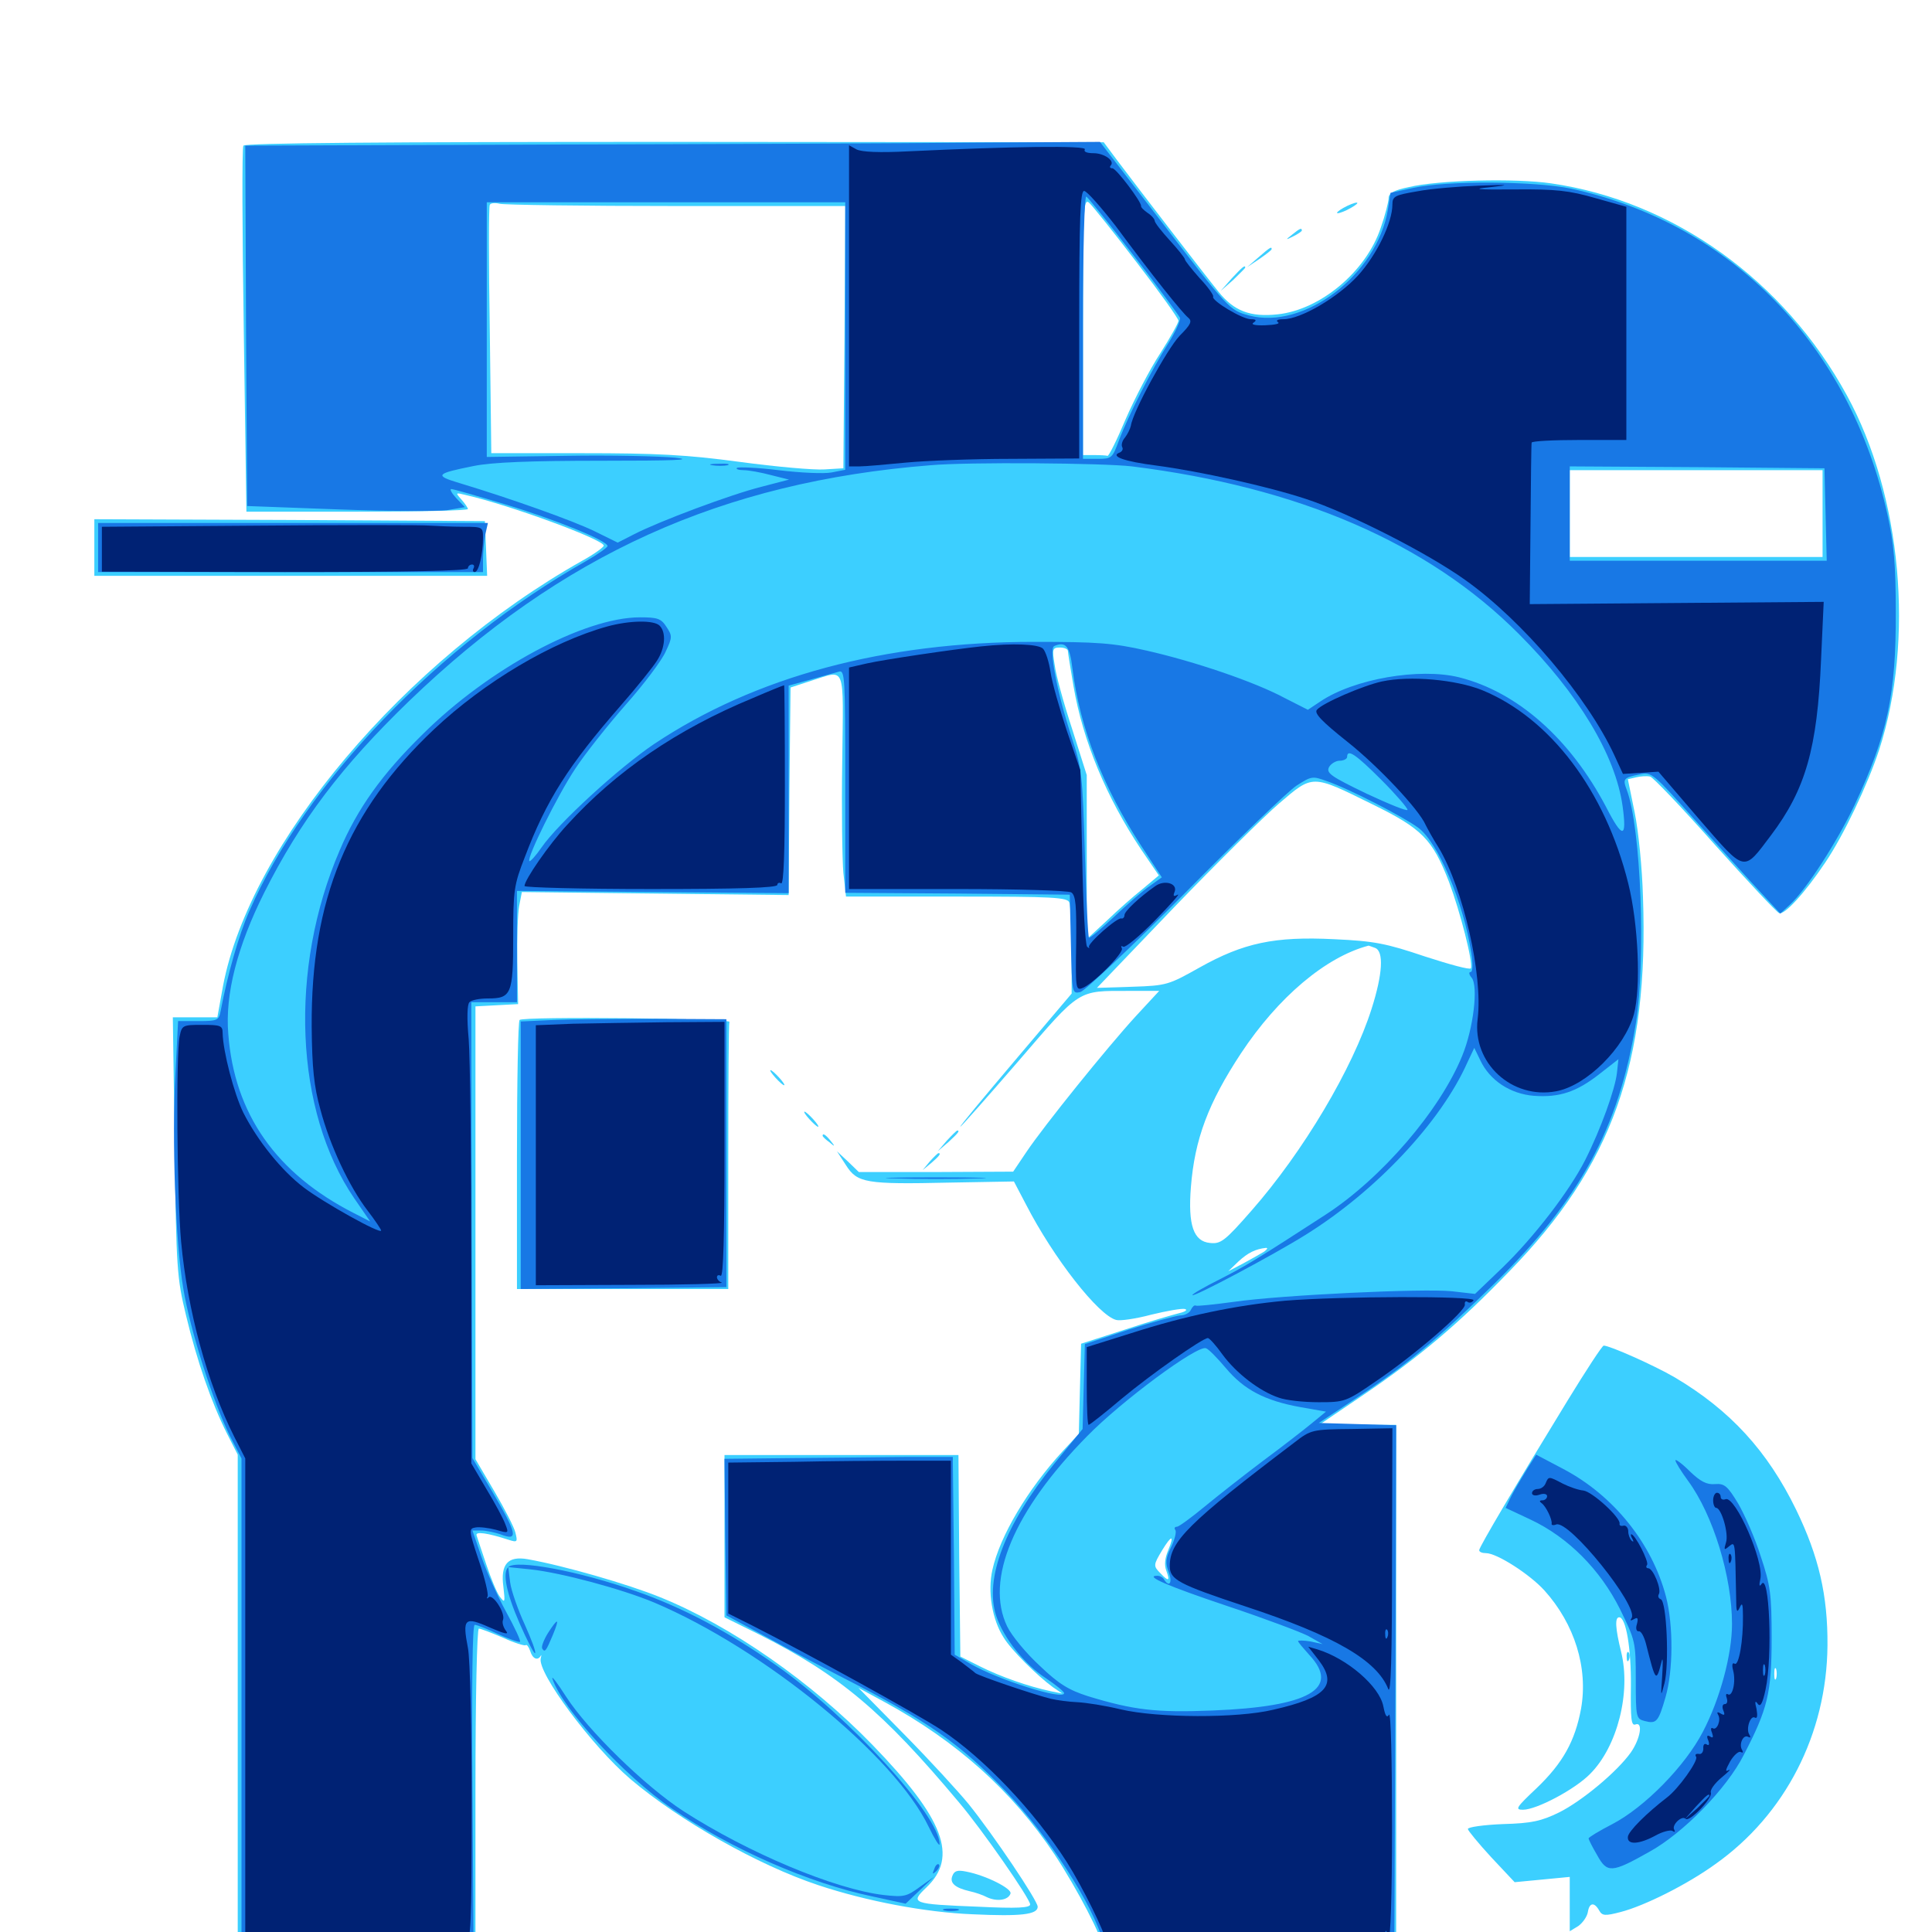 <svg xmlns="http://www.w3.org/2000/svg" viewBox="0 -1000 1000 1000">
	<path fill="#3ccfff" d="M125.977 -924.609C125.195 -923.438 125.391 -880.273 126.172 -828.906L127.539 -735.156H184.766C216.406 -735.156 242.188 -735.742 242.188 -736.523C242.188 -737.109 240.625 -739.453 238.867 -741.406C235.547 -745.117 235.742 -745.117 241.211 -743.75C264.258 -738.477 312.5 -720.703 312.5 -717.578C312.5 -716.797 307.422 -713.086 301.367 -709.766C209.375 -658.008 129.492 -563.477 115.43 -489.648L112.5 -473.438H100.977H89.453L90.43 -406.641C91.211 -343.164 91.602 -338.477 96.289 -319.141C101.953 -295.508 109.375 -274.219 117.383 -258.203L123.047 -247.07V-118.945V8.984H184.57H246.094V-74.023C246.094 -120.117 246.875 -157.031 247.852 -157.031C248.828 -157.031 254.297 -154.883 260.352 -152.344C266.211 -149.609 271.484 -148.047 272.07 -148.438C272.656 -149.023 273.633 -147.656 274.414 -145.508C275.586 -141.406 278.32 -140.234 279.883 -142.969C280.273 -143.75 280.273 -143.164 279.883 -141.602C278.125 -134.18 306.25 -96.289 326.367 -79.102C351.758 -57.617 392.383 -34.57 423.633 -24.219C448.242 -16.016 478.906 -10.156 503.32 -9.18C528.32 -8.008 537.109 -8.984 537.109 -13.086C537.109 -16.211 514.258 -50.195 501.367 -66.211C496.094 -72.656 481.25 -88.867 468.164 -102.148L444.336 -126.367L458.008 -118.945C495.312 -98.633 524.023 -72.852 545.898 -40.039C557.422 -22.656 571.484 4.492 569.922 6.25C568.945 7.227 503.125 3.32 488.281 1.367C481.25 0.391 474.805 0.391 473.828 1.367C472.656 2.344 473.047 3.32 474.805 3.906C483.789 7.031 544.336 8.984 627.539 8.984H722.656V-126.758V-262.5H702.734H682.812L705.859 -278.125C734.375 -297.461 754.883 -314.648 781.25 -341.992C834.375 -396.484 853.516 -449.805 850.391 -535.938C850 -550.391 848.047 -570.117 846.094 -579.492L842.578 -596.68L846.875 -597.656C849.219 -598.242 852.539 -598.438 854.102 -598.047C855.469 -597.852 870.703 -581.836 887.5 -562.891C904.492 -543.945 919.531 -527.93 920.898 -527.344C923.633 -526.367 933.984 -537.5 944.727 -553.516C954.102 -567.383 966.602 -593.555 972.656 -611.914C991.016 -668.555 984.375 -743.555 955.859 -795.508C923.438 -854.883 866.211 -895.898 802.93 -905.078C784.57 -907.812 744.336 -906.836 729.102 -903.125C721.484 -901.562 718.75 -900 718.75 -897.461C718.75 -895.703 716.992 -888.672 714.648 -882.031C707.031 -859.375 683.398 -839.648 661.328 -837.305C647.07 -835.742 638.672 -839.062 630.664 -849.023C623.242 -858.203 588.672 -903.125 578.125 -917.188L571.289 -926.367L349.219 -926.562C197.461 -926.562 126.758 -925.977 125.977 -924.609ZM588.281 -864.258C600.195 -848.828 609.961 -835.156 609.961 -833.984C609.961 -832.812 605.664 -825.195 600.586 -817.188C595.312 -809.18 587.305 -793.75 582.617 -783.008C578.125 -772.266 573.828 -763.672 573.242 -764.062C572.656 -764.258 569.727 -764.453 566.406 -764.453H560.547V-831.055C560.547 -891.602 560.742 -897.461 563.672 -895.117C565.234 -893.75 576.367 -879.883 588.281 -864.258ZM350.195 -893.359H437.5L437.109 -825.586L436.523 -757.617L426.758 -757.031C421.484 -756.641 401.562 -758.398 382.812 -760.938C355.078 -764.648 339.648 -765.43 301.562 -765.43H254.297L253.516 -828.906C252.93 -863.867 252.93 -893.164 253.516 -893.945C253.906 -894.922 256.25 -895.117 258.594 -894.531C260.742 -893.945 301.953 -893.359 350.195 -893.359ZM943.359 -734.18V-711.719H877.93H812.5V-734.18V-756.641H877.93H943.359ZM552.734 -663.086C552.734 -662.305 554.102 -653.906 555.664 -644.727C560.547 -616.406 572.656 -587.305 590.625 -560.352L599.805 -546.875L591.406 -539.844C586.719 -536.133 578.32 -528.711 572.852 -523.438L562.5 -513.867V-556.445V-598.828L554.883 -622.852C550.586 -635.938 546.484 -650.781 545.898 -655.859C544.531 -664.062 544.727 -664.844 548.633 -664.844C550.781 -664.844 552.734 -664.062 552.734 -663.086ZM435.938 -605.859C435.547 -580.859 435.938 -554.883 436.523 -548.242L437.891 -535.938H495.117C545.508 -535.938 552.539 -535.547 553.516 -532.812C554.102 -531.055 554.688 -519.922 554.688 -507.812V-485.742L525.391 -451.172C509.375 -432.227 496.484 -416.797 497.07 -416.797C497.461 -416.797 510.938 -432.031 527.148 -450.781C559.57 -488.477 557.617 -487.109 584.375 -487.109H600L587.891 -474.023C573.047 -457.812 540.43 -417.383 531.25 -403.711L524.414 -393.555L484.57 -393.359H444.531L438.867 -398.828L433.203 -404.102L437.891 -396.875C443.75 -387.695 448.047 -386.914 491.602 -387.891L524.805 -388.477L531.055 -376.562C545.312 -348.828 568.555 -319.141 577.734 -316.797C579.688 -316.211 587.891 -317.383 595.898 -319.531C603.906 -321.484 611.719 -322.852 613.281 -322.461C614.844 -322.07 613.672 -321.094 610.352 -320.312C607.227 -319.531 594.336 -315.82 582.031 -311.719L559.57 -304.492L558.984 -281.25L558.398 -257.812L550.195 -249.023C532.031 -229.297 517.578 -205.078 513.672 -187.5C511.133 -176.172 513.477 -161.719 519.531 -152.344C523.438 -145.898 536.914 -132.617 544.922 -126.758L549.805 -123.438L543.945 -124.609C532.031 -127.148 517.773 -132.227 507.617 -137.305L497.07 -142.578L496.484 -194.727L496.094 -246.875H435.547H375V-204.883V-162.891L393.164 -153.906C434.57 -133.008 457.031 -114.062 496.289 -67.188C508.398 -52.93 533.203 -17.188 533.203 -14.258C533.203 -12.5 526.367 -12.109 506.445 -13.086C471.875 -14.453 470.898 -14.844 479.492 -23.047C496.094 -38.867 488.672 -58.594 451.562 -96.875C420.117 -129.297 378.516 -158.398 341.797 -173.242C325 -180.078 291.797 -189.648 273.047 -192.969C262.891 -194.727 258.984 -190.43 260.547 -178.711C261.523 -170.508 261.328 -170.117 258.789 -173.438C257.227 -175.391 254.102 -183.008 251.758 -190.039C249.414 -197.07 247.07 -203.906 246.68 -205.273C245.898 -207.422 252.148 -206.641 263.477 -202.93C267.773 -201.562 267.969 -201.953 266.797 -206.641C266.211 -209.375 261.133 -219.141 255.859 -228.125L246.094 -244.727V-361.914V-479.102L257.031 -479.688L268.164 -480.273L267.773 -502.148C267.578 -514.258 267.969 -527.344 268.75 -531.25L270.117 -538.281L339.062 -537.5L408.203 -536.719L408.594 -590.43L409.18 -644.141L419.922 -647.656C438.086 -653.32 436.523 -657.031 435.938 -605.859ZM710.156 -583.789C736.133 -571.094 741.406 -565.625 750 -543.555C755.859 -527.93 762.5 -501.953 761.328 -498.828C760.938 -497.852 750.391 -500.781 737.695 -504.883C717.383 -511.719 711.523 -512.891 690.625 -513.867C659.57 -515.43 643.555 -511.914 620.898 -499.219C604.883 -490.234 603.906 -489.844 586.133 -489.258L567.773 -488.672L607.617 -530.273C629.492 -552.93 654.102 -577.344 662.109 -584.18C679.688 -599.219 678.906 -599.219 710.156 -583.789ZM711.719 -509.375C716.406 -507.617 715.625 -495.703 709.961 -477.93C700.195 -447.07 674.609 -403.906 647.656 -373.242C633.984 -357.617 631.836 -356.055 626.367 -356.641C617.773 -357.422 614.844 -365.82 616.406 -385.547C618.359 -410.352 625.391 -429.102 642.383 -454.883C661.523 -483.789 686.133 -504.688 708.398 -510.547C708.594 -510.547 709.961 -509.961 711.719 -509.375ZM654.297 -352.148C652.734 -351.172 647.852 -348.438 643.555 -346.094L635.742 -341.992L641.016 -347.07C645.898 -351.562 649.805 -353.516 655.273 -354.102C656.445 -354.102 655.859 -353.32 654.297 -352.148ZM604.688 -197.656C602.93 -193.555 602.539 -189.844 603.711 -186.914C605.664 -181.641 604.883 -181.25 600.781 -185.547C596.875 -189.453 596.875 -189.844 601.562 -197.656C606.445 -205.664 608.008 -205.664 604.688 -197.656ZM268.945 -472.07C268.164 -471.484 267.578 -439.844 267.578 -401.758V-332.812H322.266H376.953V-401.172C376.953 -438.867 377.148 -470.117 377.539 -471.094C378.125 -472.852 270.703 -474.023 268.945 -472.07ZM401.367 -442.188C403.32 -440.039 405.273 -438.281 405.859 -438.281C406.445 -438.281 405.273 -440.039 403.32 -442.188C401.367 -444.336 399.414 -446.094 398.828 -446.094C398.242 -446.094 399.414 -444.336 401.367 -442.188ZM418.945 -420.703C420.898 -418.555 422.852 -416.797 423.438 -416.797C424.023 -416.797 422.852 -418.555 420.898 -420.703C418.945 -422.852 416.992 -424.609 416.406 -424.609C415.82 -424.609 416.992 -422.852 418.945 -420.703ZM490.039 -409.57L485.352 -404.102L490.82 -408.789C495.703 -413.281 497.07 -414.844 495.508 -414.844C495.117 -414.844 492.773 -412.5 490.039 -409.57ZM425.781 -412.109C425.781 -411.719 427.344 -410.156 429.297 -408.789C432.227 -406.25 432.422 -406.445 429.883 -409.57C427.344 -412.695 425.781 -413.672 425.781 -412.109ZM481.25 -398.828L477.539 -394.336L482.031 -398.047C486.133 -401.562 487.305 -403.125 485.742 -403.125C485.352 -403.125 483.398 -401.172 481.25 -398.828ZM492.969 -29.102C491.406 -25.391 494.336 -22.852 501.953 -21.094C504.688 -20.508 508.789 -19.141 510.938 -17.969C516.016 -15.625 521.875 -16.406 523.047 -19.922C523.828 -22.461 510.352 -29.297 500.195 -31.25C495.508 -32.227 493.945 -31.641 492.969 -29.102ZM695.312 -892.383C692.578 -890.82 691.406 -889.648 692.383 -889.648C693.555 -889.648 696.484 -890.82 699.219 -892.383C701.953 -893.945 703.32 -895.117 702.148 -895.117C701.172 -895.117 698.047 -893.945 695.312 -892.383ZM668.75 -878.516C665.234 -875.781 665.234 -875.586 669.531 -877.734C671.875 -878.906 673.828 -880.273 673.828 -880.664C673.828 -882.227 672.852 -881.836 668.75 -878.516ZM651.367 -866.797L645.508 -861.719L651.953 -866.016C655.273 -868.359 658.203 -870.508 658.203 -871.094C658.203 -872.461 657.422 -872.07 651.367 -866.797ZM637.5 -855.859L631.836 -849.414L638.281 -855.078C641.602 -858.398 644.531 -861.133 644.531 -861.523C644.531 -863.086 642.969 -861.719 637.5 -855.859ZM48.828 -716.602V-701.953H150.391H252.148L251.562 -716.211L250.977 -730.273L150 -730.859L48.828 -731.25ZM811.328 -275C784.766 -231.641 765.625 -199.219 765.625 -197.656C765.625 -196.68 767.188 -196.094 769.141 -196.094C774.805 -196.094 791.797 -185.156 799.414 -176.758C815.039 -159.375 822.07 -136.719 818.359 -115.625C815.234 -98.828 808.984 -87.5 795.312 -74.414C784.766 -64.453 783.984 -63.281 788.281 -63.281C795.312 -63.281 815.234 -73.828 823.047 -81.836C837.109 -95.898 844.336 -124.023 839.062 -145.117C836.133 -157.031 835.742 -162.891 838.086 -162.891C841.602 -162.891 844.336 -146.875 844.141 -127.344C843.945 -110.156 844.336 -106.641 846.484 -107.422C850.586 -108.984 849.023 -100 844.141 -92.969C836.914 -82.812 818.75 -67.773 807.031 -61.914C797.852 -57.422 792.773 -56.25 777.93 -55.859C767.969 -55.469 759.766 -54.297 759.766 -53.32C759.766 -52.539 765.234 -45.898 771.875 -38.672L783.984 -25.781L798.242 -27.148L812.5 -28.516V-14.453V-0.391L816.992 -3.125C819.336 -4.883 821.484 -8.008 821.875 -10.352C822.656 -15.234 825.195 -15.625 827.734 -11.133C829.297 -8.398 830.664 -8.203 838.867 -10.352C850.977 -13.477 873.047 -24.414 887.891 -35.156C924.023 -60.742 945.508 -102.539 945.898 -148.242C946.094 -174.219 941.406 -194.336 929.688 -218.555C914.844 -249.023 895.508 -270.117 866.797 -287.109C856.055 -293.359 833.203 -303.516 830.078 -303.516C829.297 -303.516 820.898 -290.625 811.328 -275ZM919.336 -131.25C918.75 -129.883 918.359 -130.859 918.359 -133.594C918.359 -136.328 918.75 -137.305 919.336 -136.133C919.727 -134.766 919.727 -132.422 919.336 -131.25ZM841.992 -142.188C841.992 -140.039 842.578 -139.453 843.164 -141.016C843.75 -142.383 843.555 -144.141 842.969 -144.727C842.383 -145.508 841.797 -144.336 841.992 -142.188Z"/>
	<path fill="#1878e5" d="M283.594 -925.195L126.953 -924.609L127.344 -831.25L127.93 -738.086L175.195 -736.328C200.977 -735.352 226.367 -735.352 231.445 -735.938L240.625 -737.5L236.133 -742.188C233.789 -744.727 232.617 -746.875 233.594 -746.875C234.57 -746.875 246.875 -743.359 261.133 -739.062C287.695 -731.055 314.453 -720.117 314.453 -717.383C314.453 -716.602 309.375 -713.086 303.32 -709.57C227.344 -666.602 158.008 -594.727 129.102 -528.516C123.633 -516.211 117.773 -495.508 114.258 -476.953C113.281 -471.875 112.695 -471.484 102.734 -471.484H92.188L90.82 -444.727C88.867 -410.352 90.82 -356.445 94.922 -332.812C98.438 -311.328 110.352 -274.219 118.945 -256.836L125 -245.117V-117.969V8.984L185.156 8.594L245.117 8.008L244.531 -75.586C244.141 -129.492 244.531 -158.984 245.703 -158.984C246.875 -158.984 252.344 -156.836 258.008 -154.102C263.672 -151.562 268.75 -149.805 269.141 -150.195C269.727 -150.586 266.406 -157.617 261.914 -165.82C257.422 -174.023 251.758 -186.719 249.219 -194.141L244.531 -207.812H249.023C251.562 -207.812 256.055 -206.836 258.984 -205.859C268.555 -202.148 267.969 -205.664 254.102 -229.102L244.531 -245.312L244.141 -363.281L243.945 -481.25H255.859H267.578V-510.156V-538.867L337.891 -538.281L408.203 -537.695V-591.406V-645.117L419.531 -648.242C425.586 -650 432.227 -651.758 434.18 -652.344C437.305 -653.32 437.5 -649.805 437.5 -595.703V-537.891L495.703 -537.5L553.711 -536.914L554.297 -511.328C554.883 -485.742 554.883 -485.547 559.18 -486.523C561.523 -487.109 585.938 -510.156 613.281 -537.695C640.625 -565.43 666.602 -590.43 671.094 -593.359C678.711 -598.242 679.297 -598.438 686.719 -595.703C698.242 -591.797 726.562 -577.148 734.18 -571.484C744.336 -563.867 757.422 -533.203 761.523 -506.836C762.5 -500.586 762.305 -496.875 761.133 -496.875C760.156 -496.875 760.352 -495.508 761.719 -493.945C765.234 -489.648 762.695 -467.773 756.836 -453.516C745.312 -425.195 715.039 -390.039 686.133 -371.289C650.586 -348.242 644.531 -344.531 631.445 -337.891C623.633 -333.984 617.188 -330.273 617.188 -329.688C617.188 -328.125 659.375 -350.586 675.586 -360.742C712.109 -383.398 745.898 -419.336 759.57 -450.195L763.086 -457.617L766.211 -451.172C771.094 -440.82 781.641 -433.789 793.945 -432.812C807.031 -431.836 816.016 -434.766 827.93 -444.141L837.695 -451.758L836.914 -444.531C835.938 -436.133 828.516 -415.43 820.508 -399.609C812.305 -383.398 793.75 -359.375 777.539 -343.75L763.477 -330.273L751.562 -331.641C736.719 -333.203 663.086 -329.688 638.672 -326.172C628.516 -324.805 619.531 -323.828 618.945 -324.219C618.164 -324.609 617.188 -323.633 616.406 -322.07C615.82 -320.508 613.281 -319.141 610.938 -319.141C608.398 -318.945 596.289 -315.625 583.984 -311.719L561.523 -304.297L560.938 -282.422L560.352 -260.352L545.703 -242.383C520.312 -211.133 509.375 -182.812 515.625 -163.672C519.336 -152.344 530.273 -138.477 541.211 -131.445C546.484 -127.93 550.781 -124.414 550.781 -123.633C550.781 -119.727 516.797 -130.469 502.539 -138.672L494.141 -143.555L493.75 -194.727L493.164 -245.898H469.727C456.836 -245.703 430.273 -245.508 410.547 -245.312L375 -244.922L375.391 -204.492L375.977 -163.867L398.438 -151.758C410.742 -144.922 427.539 -136.133 435.547 -132.031C480.664 -108.984 496.68 -97.656 520.703 -72.656C542.773 -49.609 566.016 -13.672 570.898 5.078C571.875 8.984 572.656 8.984 646.875 8.594L721.68 8.008L722.266 -127.148L722.656 -262.305L702.734 -262.891L682.617 -263.477L702.344 -276.562C728.906 -294.141 744.336 -307.031 773.633 -335.742C817.773 -379.102 837.891 -416.211 846.68 -470.117C851.953 -503.125 849.414 -571.68 841.992 -591.211C839.844 -596.875 840.234 -597.461 848.828 -599.219C854.883 -600.586 855.859 -599.609 878.125 -574.609C891.016 -560.352 905.859 -543.945 911.523 -537.891L921.484 -527.148L926.562 -531.836C935.156 -539.844 950.977 -564.453 959.961 -583.398C976.953 -619.727 981.445 -640.625 981.25 -683.398C981.25 -707.812 980.273 -718.75 976.953 -733.594C957.617 -821.094 896.484 -884.18 813.281 -902.344C794.531 -906.25 749.023 -906.641 731.445 -902.734L719.727 -900.195L718.359 -891.406C712.695 -857.812 675 -829.102 646.484 -836.719C636.328 -839.453 636.133 -839.648 599.414 -887.5L569.336 -926.562L504.883 -926.172C469.531 -925.781 369.922 -925.391 283.594 -925.195ZM586.914 -867.578C599.609 -851.172 610.156 -836.719 610.742 -835.547C611.133 -834.18 608.398 -828.125 604.688 -822.266C596.484 -809.375 583.984 -784.961 579.102 -771.875C575.781 -762.891 575.391 -762.5 568.164 -762.5H560.547V-831.055C560.547 -872.461 561.328 -899.023 562.305 -898.242C563.281 -897.656 574.414 -883.789 586.914 -867.578ZM437.5 -825.977V-756.836L430.469 -755.469C426.562 -754.688 414.258 -755.273 402.93 -756.641C391.797 -758.008 382.031 -758.398 381.445 -757.812C380.664 -757.227 382.422 -756.641 384.961 -756.641C387.5 -756.641 393.945 -755.469 399.023 -754.102L408.398 -751.758L394.141 -748.047C378.516 -744.141 341.406 -730.273 328.125 -723.438L319.727 -719.141L307.812 -725C296.68 -730.469 264.258 -741.992 237.695 -750C224.609 -753.906 225.586 -754.883 245.117 -758.789C254.688 -760.742 274.609 -761.523 311.523 -761.523C348.438 -761.523 359.766 -761.914 349.609 -763.086C341.602 -763.867 316.211 -764.453 293.359 -764.062L251.953 -763.477V-829.492V-895.312H344.727H437.5ZM585.938 -758.594C672.266 -747.852 739.258 -718.945 786.133 -671.875C816.992 -641.016 836.133 -609.18 839.844 -582.812C842.188 -565.82 839.844 -565.625 831.25 -582.422C812.695 -617.578 785.547 -641.797 755.273 -649.414C734.766 -654.492 700.781 -648.633 683.398 -636.914L676.953 -632.617L665.039 -638.672C649.414 -647.07 618.359 -657.617 593.359 -663.281C576.172 -667.188 567.969 -667.773 535.156 -667.773C457.812 -667.773 390.82 -649.805 338.477 -614.844C320.508 -602.734 289.062 -574.023 280.273 -561.328C277.344 -557.031 274.414 -553.906 274.023 -554.297C272.461 -555.859 288.672 -588.477 297.656 -601.953C302.344 -609.18 314.062 -624.023 323.633 -634.961C333.203 -645.703 342.578 -658.203 344.531 -662.695C348.047 -670.117 348.047 -670.898 344.922 -675.586C342.188 -679.883 340.234 -680.469 331.25 -680.469C302.344 -680.469 252.93 -653.906 218.75 -619.922C197.656 -599.219 184.961 -581.445 175.781 -559.766C149.414 -498.438 152.539 -424.805 183.398 -379.688L191.602 -367.773L183.203 -372.07C142.969 -392.578 121.289 -423.438 118.164 -464.844C116.406 -485.352 122.852 -510.156 136.719 -537.891C155.469 -575.195 176.758 -603.32 211.719 -637.109C290.43 -712.891 373.633 -750.586 481.445 -759.18C500.977 -760.938 571.094 -760.352 585.938 -758.594ZM944.922 -733.789L945.508 -709.766H878.906H812.5V-734.18V-758.594L878.516 -758.203L944.336 -757.617ZM555.078 -654.102C558.984 -623.047 570.703 -592.969 590.625 -562.305L601.367 -545.898L595.117 -541.406C591.602 -539.062 583.398 -531.836 576.562 -525.391C569.922 -519.141 564.062 -514.258 563.672 -514.648C563.086 -515.039 562.305 -534.766 561.523 -558.398C560.352 -598.633 559.961 -602.539 554.492 -618.945C546.875 -642.578 542.773 -664.453 545.703 -665.625C551.562 -668.164 553.711 -665.625 555.078 -654.102ZM714.844 -596.484C722.461 -588.867 728.516 -581.836 728.516 -580.859C728.516 -579.883 718.945 -583.789 707.227 -589.258C689.062 -598.047 686.328 -599.805 687.891 -602.93C688.867 -604.688 691.406 -606.25 693.359 -606.25C695.508 -606.25 697.266 -607.227 697.266 -608.203C697.266 -612.695 701.953 -609.375 714.844 -596.484ZM634.57 -291.797C643.945 -280.664 654.688 -275 673.047 -271.68L686.328 -269.336L678.711 -263.086C674.414 -259.57 663.086 -250.781 653.32 -243.555C643.75 -236.328 630.273 -225.781 623.438 -220.117C616.602 -214.453 610.156 -209.766 609.18 -209.766C608.008 -209.766 607.617 -208.984 608.398 -208.008C608.984 -207.031 608.008 -202.93 606.055 -199.023C603.32 -193.359 603.125 -191.016 604.883 -186.328C607.031 -180.859 605.273 -178.125 602.539 -182.422C601.953 -183.594 600.391 -184.375 599.023 -184.375C591.992 -184.375 604.883 -178.906 635.156 -168.75C653.906 -162.5 672.656 -155.469 676.953 -153.32L684.57 -149.023L678.32 -150.391C674.805 -150.977 671.875 -150.977 671.875 -150.586C671.875 -150 674.609 -146.875 677.734 -143.359C693.945 -125.977 677.734 -116.602 627.539 -114.648C598.438 -113.477 586.719 -114.844 563.086 -122.07C553.32 -125.195 548.047 -128.32 538.281 -137.695C531.25 -144.141 523.633 -153.32 521.289 -158.203C509.766 -182.227 524.609 -217.969 562.695 -256.641C580.469 -274.805 619.727 -303.906 624.219 -302.148C625.586 -301.758 630.078 -297.07 634.57 -291.797ZM368.75 -759.18C366.211 -759.57 367.773 -759.961 372.07 -759.961C376.367 -760.156 378.32 -759.766 376.562 -759.18C374.609 -758.789 371.094 -758.789 368.75 -759.18ZM50.781 -716.602V-703.906H150.391H250V-710.547C250 -714.062 250.586 -719.922 251.172 -723.242L252.539 -729.297H151.562H50.781ZM286.719 -472.07L269.531 -471.289V-401.953V-332.812L322.852 -333.203L375.977 -333.789V-403.125V-472.461L339.844 -472.656C319.922 -472.656 296.094 -472.461 286.719 -472.07ZM463.477 -390.039C451.758 -390.234 461.328 -390.625 484.375 -390.625C507.422 -390.625 516.992 -390.234 505.469 -390.039C493.75 -389.648 475 -389.648 463.477 -390.039ZM790.43 -239.648C787.891 -235.547 784.18 -229.297 782.422 -225.977L779.297 -219.531L792.188 -213.477C811.719 -204.297 828.32 -187.5 838.477 -167.188C846.484 -150.781 846.68 -150.195 846.68 -130.469C846.68 -110.938 846.875 -110.352 851.367 -109.18C857.422 -107.617 858.398 -108.789 862.109 -121.68C866.016 -135.156 866.211 -158.594 862.305 -173.633C855.078 -201.172 835.156 -225.977 809.18 -239.648L795.117 -247.07ZM867.188 -244.141C867.188 -243.164 870.117 -238.477 873.828 -233.398C886.719 -215.82 896.484 -183.984 896.484 -159.375C896.484 -143.555 890.234 -120.508 881.445 -103.711C872.266 -85.938 851.367 -64.648 834.57 -55.859C827.734 -52.344 822.266 -49.023 822.266 -48.438C822.266 -47.852 824.219 -43.945 826.758 -39.648C831.836 -30.469 834.18 -30.469 853.516 -41.406C871.094 -50.977 893.75 -74.219 902.539 -91.602C915.039 -115.625 916.992 -123.828 916.992 -152.148C916.992 -174.805 916.406 -179.297 911.328 -194.531C908.398 -203.906 902.93 -216.211 899.609 -221.875C894.141 -230.859 892.578 -232.227 887.695 -231.836C883.398 -231.445 880.078 -233.203 874.609 -238.477C870.508 -242.578 867.188 -244.922 867.188 -244.141ZM263.086 -188.867C259.961 -185.938 262.109 -175.391 268.945 -159.766C272.852 -150.781 276.562 -143.75 276.953 -144.336C277.539 -144.922 275 -151.562 271.68 -158.984C268.164 -166.602 264.648 -176.562 264.062 -180.859L263.086 -188.867L274.609 -187.695C290.625 -185.938 321.875 -177.539 338.672 -170.508C395.312 -146.484 463.086 -91.211 480.664 -54.492C483.789 -48.047 486.328 -43.945 486.328 -45.508C486.328 -60.156 439.453 -111.523 401.953 -137.891C377.344 -155.273 353.32 -167.969 329.297 -176.367C300.195 -186.719 266.992 -192.969 263.086 -188.867ZM283.594 -154.688C281.445 -151.172 280.078 -147.656 280.664 -146.68C282.031 -144.531 282.617 -145.312 286.133 -153.711C289.844 -162.695 288.867 -162.891 283.594 -154.688ZM285.938 -131.055C291.016 -115.625 323.242 -80.664 347.852 -63.867C378.711 -42.773 418.945 -25.195 451.758 -18.359L468.75 -14.648L476.172 -21.68L483.398 -28.516L475.977 -23.242C469.336 -18.359 467.773 -17.969 457.422 -19.141C432.227 -22.07 387.109 -41.016 353.516 -62.695C333.789 -75.586 304.492 -104.102 292.969 -121.875C288.477 -128.906 285.352 -133.008 285.938 -131.055ZM483.594 -32.617C482.422 -29.883 482.617 -29.688 484.57 -31.445C485.938 -32.812 486.523 -34.375 485.938 -34.961C485.352 -35.547 484.18 -34.57 483.594 -32.617ZM488.867 -11.133C486.914 -11.719 488.477 -12.109 492.188 -12.109C495.898 -12.109 497.461 -11.719 495.703 -11.133C493.75 -10.742 490.625 -10.742 488.867 -11.133Z"/>
	<path fill="#002274" d="M439.453 -841.602V-758.594H444.922C447.852 -758.594 458.594 -759.57 468.75 -760.547C478.906 -761.523 503.32 -762.5 523.047 -762.5L558.594 -762.695V-832.031C558.594 -887.891 559.18 -901.172 561.133 -901.172C562.5 -901.172 569.727 -892.969 577.344 -883.203C596.68 -857.031 611.914 -838.086 615.039 -835.547C617.188 -833.789 616.406 -832.031 610.547 -826.172C604.102 -819.336 586.328 -786.914 585.352 -779.688C584.961 -777.93 583.594 -775.195 582.227 -773.438C580.859 -771.875 580.273 -769.727 580.859 -768.555C581.445 -767.578 580.859 -766.406 579.688 -765.82C574.219 -763.867 581.836 -761.133 598.828 -758.984C620.898 -756.055 656.25 -748.242 675.781 -741.797C698.047 -734.57 739.062 -713.672 758.398 -699.805C788.086 -678.711 821.68 -639.062 835.547 -609.18L840.039 -599.414L849.219 -600L858.398 -600.586L879.492 -575.977C903.711 -548.047 902.148 -548.438 916.602 -567.578C934.57 -591.406 940.625 -612.5 942.578 -658.594L943.945 -688.477L867.969 -687.891L791.797 -687.305L792.188 -728.32C792.383 -750.977 792.578 -769.922 792.773 -770.898C792.773 -771.68 803.906 -772.266 817.383 -772.266H841.797V-832.617V-892.969L825.781 -897.461C812.305 -901.367 805.273 -902.148 784.18 -901.953C764.062 -901.758 761.328 -902.148 771.484 -903.125C782.227 -904.297 781.25 -904.492 765.43 -903.906C755.078 -903.516 740.625 -902.344 733.594 -900.977C722.07 -899.023 720.703 -898.438 720.703 -894.141C720.703 -884.766 712.5 -867.969 702.93 -857.422C692.578 -846.094 673.242 -834.766 664.258 -834.766C661.328 -834.766 660.156 -834.18 661.523 -833.203C662.695 -832.422 659.766 -831.836 654.883 -831.641C649.609 -831.445 647.266 -832.031 648.828 -833.008C650.586 -834.18 650.195 -834.766 647.461 -834.766C642.969 -834.766 626.758 -844.531 627.93 -846.484C628.32 -847.07 625.195 -851.562 620.898 -856.055C616.797 -860.742 613.281 -865.039 613.281 -865.82C613.281 -866.406 609.766 -870.898 605.469 -875.586C601.172 -880.273 597.656 -884.766 597.656 -885.742C597.656 -886.523 596.094 -888.477 593.945 -889.844C591.992 -891.211 590.43 -892.773 590.625 -893.359C590.82 -895.508 577.734 -912.891 575.781 -912.891C574.609 -912.891 574.219 -913.477 574.805 -914.258C577.344 -916.602 571.68 -920.703 566.016 -920.703C562.5 -920.703 560.742 -921.484 561.523 -922.656C562.891 -924.805 524.023 -924.219 470.312 -921.68C455.273 -920.898 446.094 -921.289 443.359 -922.656L439.453 -924.805ZM134.375 -727.93L52.734 -727.344V-715.82V-704.102L147.461 -703.906C211.133 -703.906 242.188 -704.492 242.188 -705.859C242.188 -706.836 243.164 -707.812 244.336 -707.812C245.312 -707.812 245.703 -707.031 245.117 -705.859C244.531 -704.883 244.727 -703.906 245.703 -703.906C247.852 -703.906 250 -713.281 250 -721.68C250 -727.148 249.805 -727.344 239.844 -727.344C234.18 -727.344 226.367 -727.734 222.656 -727.93C218.945 -728.32 179.102 -728.32 134.375 -727.93ZM314.453 -675.781C285.547 -667.773 250.781 -647.07 224.805 -622.656C179.883 -580.273 160.938 -534.375 161.328 -468.555C161.523 -447.266 162.5 -437.695 165.82 -425.781C170.703 -407.227 180.664 -385.938 190.234 -373.438C194.141 -368.359 197.266 -363.672 197.266 -363.086C197.266 -360.938 167.773 -377.344 157.227 -385.352C145.898 -393.945 133.398 -409.375 125.977 -424.023C121.094 -433.984 115.43 -455.859 115.234 -465.234C115.234 -469.141 114.258 -469.531 104.688 -469.531C94.531 -469.531 94.141 -469.336 92.969 -463.477C91.016 -453.711 91.602 -380.859 93.75 -357.227C97.07 -321.68 107.227 -284.18 121.289 -256.25L126.953 -245.117V-118.945V7.031H182.422C212.891 7.031 239.258 6.445 241.016 5.859C243.75 4.883 244.141 -3.32 244.141 -66.211C244.141 -105.078 243.359 -141.406 242.188 -147.07C239.258 -162.305 240.43 -163.477 253.516 -157.617C261.133 -154.297 263.672 -153.711 261.914 -155.859C260.547 -157.617 259.766 -160.156 260.352 -161.523C261.719 -165.039 255.078 -175.195 252.93 -173.242C252.148 -172.266 251.758 -172.656 252.344 -173.633C252.93 -174.805 250.977 -183.008 247.852 -192.188C242.578 -208.008 242.578 -208.789 246.094 -209.375C248.047 -209.766 252.93 -209.18 256.641 -208.203C263.281 -206.25 263.477 -206.25 261.523 -211.133C260.547 -213.867 256.25 -221.875 251.758 -229.297L243.945 -242.578V-343.75C243.945 -399.609 243.359 -452.734 242.578 -462.305C241.602 -472.852 241.797 -480.078 242.969 -481.25C244.141 -482.422 248.242 -483.203 252.539 -483.203C264.648 -483.203 265.625 -485.352 265.625 -514.844C265.625 -539.258 266.016 -541.992 271.68 -556.445C282.812 -585.938 294.336 -603.906 321.094 -634.57C329.492 -644.141 338.086 -654.883 340.039 -658.008C344.336 -664.648 344.922 -672.656 341.406 -676.172C338.477 -679.102 325.977 -678.906 314.453 -675.781ZM507.812 -665.43C492.969 -663.867 457.617 -658.594 448.828 -656.641L439.453 -654.492V-597.07V-539.844H495.703C526.562 -539.844 552.93 -539.062 554.492 -538.086C556.836 -536.523 557.227 -531.25 557.031 -511.719C556.641 -489.062 556.836 -487.305 559.961 -488.477C565.43 -490.234 582.031 -507.031 580.664 -509.18C580.078 -510.352 580.273 -510.547 581.445 -509.961C582.422 -509.375 589.844 -515.43 597.852 -523.633C605.859 -531.836 611.133 -537.695 609.57 -536.914C607.422 -535.742 607.031 -536.133 608.008 -538.477C609.57 -542.773 602.734 -544.727 598.047 -541.406C589.648 -535.547 582.031 -528.32 582.031 -526.367C582.031 -525.195 581.25 -524.414 580.469 -524.609C578.32 -525.391 562.5 -511.328 563.672 -509.766C564.062 -508.984 563.672 -509.18 562.695 -509.961C561.719 -510.938 560.547 -531.836 560.156 -556.445L559.18 -601.367L552.148 -621.875C548.438 -633.203 544.531 -646.68 543.75 -652.148C542.969 -657.422 541.211 -662.891 539.844 -664.258C537.5 -666.602 524.414 -667.188 507.812 -665.43ZM715.234 -647.266C705.469 -645.117 684.57 -636.133 681.641 -632.617C680.078 -630.859 684.18 -626.562 697.461 -616.016C713.477 -603.32 734.57 -580.859 737.891 -573.047C738.672 -571.484 741.602 -566.016 744.727 -561.133C757.422 -539.844 767.578 -495.312 764.844 -472.656C761.914 -449.805 782.617 -430.859 805.469 -435.156C821.289 -438.086 840.82 -457.617 845.703 -475C849.414 -488.867 848.047 -521.68 842.773 -542.773C830.859 -590.82 802.344 -628.32 767.188 -642.773C753.516 -648.242 729.883 -650.391 715.234 -647.266ZM389.648 -638.672C350.391 -622.461 318.75 -600.781 293.555 -573.047C283.984 -562.695 271.484 -544.531 271.484 -541.406C271.484 -540.625 300.977 -539.844 336.914 -539.844C381.641 -539.844 402.344 -540.43 402.344 -541.992C402.344 -542.969 403.32 -543.359 404.297 -542.773C405.664 -541.992 406.25 -559.375 406.25 -593.359C406.25 -621.875 406.055 -645.312 405.859 -645.312C405.469 -645.312 398.242 -642.383 389.648 -638.672ZM296.484 -470.117L277.344 -469.336V-402.148V-334.766L326.758 -334.961C353.711 -334.961 374.805 -335.547 373.633 -336.133C372.266 -336.523 371.094 -337.891 371.094 -338.867C371.094 -340.039 372.07 -340.234 373.047 -339.648C374.414 -338.867 375 -361.133 375 -404.883V-471.094L345.312 -470.898C328.906 -470.703 306.836 -470.312 296.484 -470.117ZM665.234 -326.758C639.648 -324.414 613.477 -318.945 585.547 -309.961L562.5 -302.734V-282.617C562.5 -271.484 562.891 -262.5 563.477 -262.5C564.062 -262.5 571.484 -268.359 580.273 -275.781C595.703 -288.672 622.461 -307.422 625.195 -307.422C625.977 -307.422 629.492 -303.516 632.812 -298.828C639.844 -289.258 651.953 -279.883 661.914 -276.562C665.625 -275.195 674.805 -274.219 682.422 -274.219C696.094 -274.219 696.68 -274.414 712.305 -285.156C732.227 -298.633 758.984 -321.68 758.203 -324.805C758.008 -326.172 758.594 -326.758 759.57 -326.172C760.547 -325.391 761.914 -325.781 762.695 -326.953C764.258 -329.297 693.75 -329.102 665.234 -326.758ZM669.922 -253.32C615.039 -211.719 605.469 -202.148 605.469 -189.453C605.469 -182.422 609.766 -180.078 644.531 -168.555C690.82 -153.32 712.695 -140.625 718.555 -125.781C719.922 -122.461 720.508 -142.578 720.508 -190.82L720.703 -260.742L699.805 -260.352C679.102 -260.156 678.516 -259.961 669.922 -253.32ZM718.164 -152.734C717.578 -151.172 716.992 -151.758 716.992 -153.906C716.797 -156.055 717.383 -157.227 717.969 -156.445C718.555 -155.859 718.75 -154.102 718.164 -152.734ZM410.742 -243.359L376.953 -242.969V-203.906V-164.844L389.062 -158.789C417.578 -144.336 474.609 -112.891 487.109 -104.688C509.18 -90.039 535.156 -62.891 552.344 -35.938C560.156 -23.633 572.266 0.781 572.266 4.492C572.266 6.445 587.109 7.031 644.531 7.031H716.797L716.992 2.539C716.992 -1.562 717.188 -1.562 718.75 2.148C719.727 4.492 720.508 -18.945 720.508 -54.492C720.508 -88.672 719.922 -113.867 718.945 -112.5C717.773 -110.547 716.992 -111.914 716.016 -116.797C714.062 -127.148 697.266 -141.602 681.836 -146.289L677.148 -147.656L682.617 -140.625C692.383 -127.734 686.523 -121.289 658.984 -115.039C640.43 -110.547 599.219 -110.742 580.078 -115.234C572.07 -117.188 561.914 -118.75 557.617 -118.945C553.32 -119.141 547.266 -119.922 543.945 -120.703C534.57 -123.047 507.031 -132.422 504.883 -133.984C503.906 -134.961 500.586 -137.305 497.656 -139.648L492.188 -143.555V-193.75V-243.945H468.164C455.078 -243.945 429.102 -243.75 410.742 -243.359ZM800 -232.227C799.414 -230.664 797.656 -229.297 795.898 -229.297C794.336 -229.297 792.969 -228.32 792.969 -227.148C792.969 -225.977 794.727 -225.586 796.875 -226.367C799.023 -227.148 800.781 -226.758 800.781 -225.586C800.781 -224.414 799.609 -223.438 798.438 -223.438C796.68 -223.438 796.68 -222.852 798.047 -221.875C800.195 -220.312 803.516 -213.477 803.125 -211.328C802.93 -210.547 804.102 -210.352 805.469 -210.938C812.109 -213.477 848.242 -168.555 844.531 -162.5C843.555 -161.133 843.945 -160.938 845.703 -161.914C847.656 -163.086 848.047 -162.5 847.266 -159.375C846.484 -157.031 847.07 -155.469 848.242 -155.664C849.414 -155.859 850.977 -152.93 851.953 -149.219C857.031 -129.102 857.227 -128.906 860.156 -140.43C860.742 -142.578 860.742 -139.062 860.352 -132.617C859.57 -121.484 859.57 -121.289 861.523 -128.711C864.062 -138.477 862.695 -171.289 859.57 -172.266C858.398 -172.656 858.008 -173.828 858.594 -174.805C860.156 -177.344 855.664 -188.281 853.125 -188.281C852.148 -188.281 851.758 -189.062 852.539 -190.039C853.516 -191.797 846.289 -205.859 844.336 -205.859C843.945 -205.859 844.141 -204.688 844.922 -203.516C845.703 -201.953 845.508 -201.758 844.531 -202.539C843.555 -203.516 842.773 -205.664 842.773 -207.422C842.773 -209.18 841.602 -210.547 840.43 -210.352C839.062 -209.961 838.086 -210.352 838.281 -211.328C839.062 -214.258 824.219 -227.93 819.531 -228.516C816.992 -228.711 812.109 -230.469 808.984 -232.031C801.562 -235.938 801.562 -235.938 800 -232.227ZM886.719 -223.438C886.719 -221.289 887.5 -219.531 888.281 -219.531C891.016 -219.531 894.922 -206.055 893.359 -201.562C892.188 -197.656 892.383 -197.461 894.922 -199.609C898.242 -202.148 898.047 -202.93 898.633 -172.656C898.633 -166.016 899.023 -164.844 900.391 -167.773C901.758 -170.898 902.148 -169.922 902.148 -163.672C902.344 -150.781 900 -137.5 897.852 -138.867C896.68 -139.648 896.289 -138.281 897.07 -135.352C898.633 -129.492 896.68 -121.484 894.336 -123.047C893.359 -123.633 893.164 -122.656 893.75 -121.094C894.336 -119.336 893.945 -117.969 892.773 -117.969C891.602 -117.969 891.211 -116.602 891.992 -114.648C892.969 -112.305 892.578 -111.914 890.625 -113.086C889.062 -114.062 888.477 -113.867 889.258 -112.5C891.016 -109.766 888.672 -104.102 886.523 -105.469C885.547 -106.055 885.352 -104.883 886.133 -103.125C886.914 -100.781 886.719 -100.195 885.156 -101.172C883.594 -102.148 883.203 -101.367 884.18 -99.219C884.961 -97.07 884.57 -96.289 883.398 -97.07C882.227 -97.852 881.445 -96.875 881.641 -94.922C881.641 -93.164 880.664 -91.797 879.297 -92.188C877.734 -92.383 877.148 -91.797 877.93 -90.625C879.102 -88.672 868.75 -74.023 862.695 -69.531C852.539 -61.719 842.773 -52.148 842.578 -49.219C842.188 -44.922 848.438 -45.312 857.031 -50C860.547 -51.953 864.453 -52.93 865.625 -52.344C866.797 -51.562 867.188 -51.758 866.602 -52.93C865.039 -55.273 870.508 -60.547 872.461 -58.594C874.414 -56.641 886.523 -69.336 885.547 -72.07C884.961 -73.438 887.5 -76.953 891.016 -79.883C894.531 -82.812 896.289 -84.57 894.727 -83.789C892.773 -82.617 893.164 -83.984 895.508 -88.281C897.461 -91.602 900 -93.75 900.977 -93.164C902.148 -92.578 902.344 -92.969 901.758 -94.141C899.805 -97.07 902.344 -102.539 904.883 -100.977C906.055 -100.391 906.25 -100.781 905.469 -102.148C903.516 -105.078 906.055 -112.5 908.398 -110.938C909.57 -110.352 909.766 -111.914 909.18 -115.43C908.203 -119.141 908.398 -120.117 909.766 -118.164C911.133 -116.211 912.305 -118.164 913.867 -125.586C917.578 -142.969 915.82 -186.328 911.719 -180.078C910.742 -178.516 910.352 -179.297 911.133 -182.617C913.281 -191.602 898.242 -225.781 893.164 -224.023C891.797 -223.438 890.625 -224.023 890.625 -225.195C890.625 -226.367 889.844 -227.344 888.672 -227.344C887.695 -227.344 886.719 -225.586 886.719 -223.438ZM913.477 -133.203C912.891 -131.836 912.5 -132.812 912.5 -135.547C912.5 -138.281 912.891 -139.258 913.477 -138.086C913.867 -136.719 913.867 -134.375 913.477 -133.203ZM884.766 -70.508C884.766 -70.117 881.836 -67.383 878.516 -64.062L872.07 -58.398L877.734 -64.844C883.203 -70.703 884.766 -72.07 884.766 -70.508ZM894.727 -192.969C894.727 -190.82 895.312 -190.234 895.898 -191.797C896.484 -193.164 896.289 -194.922 895.703 -195.508C895.117 -196.289 894.531 -195.117 894.727 -192.969Z"/>
</svg>